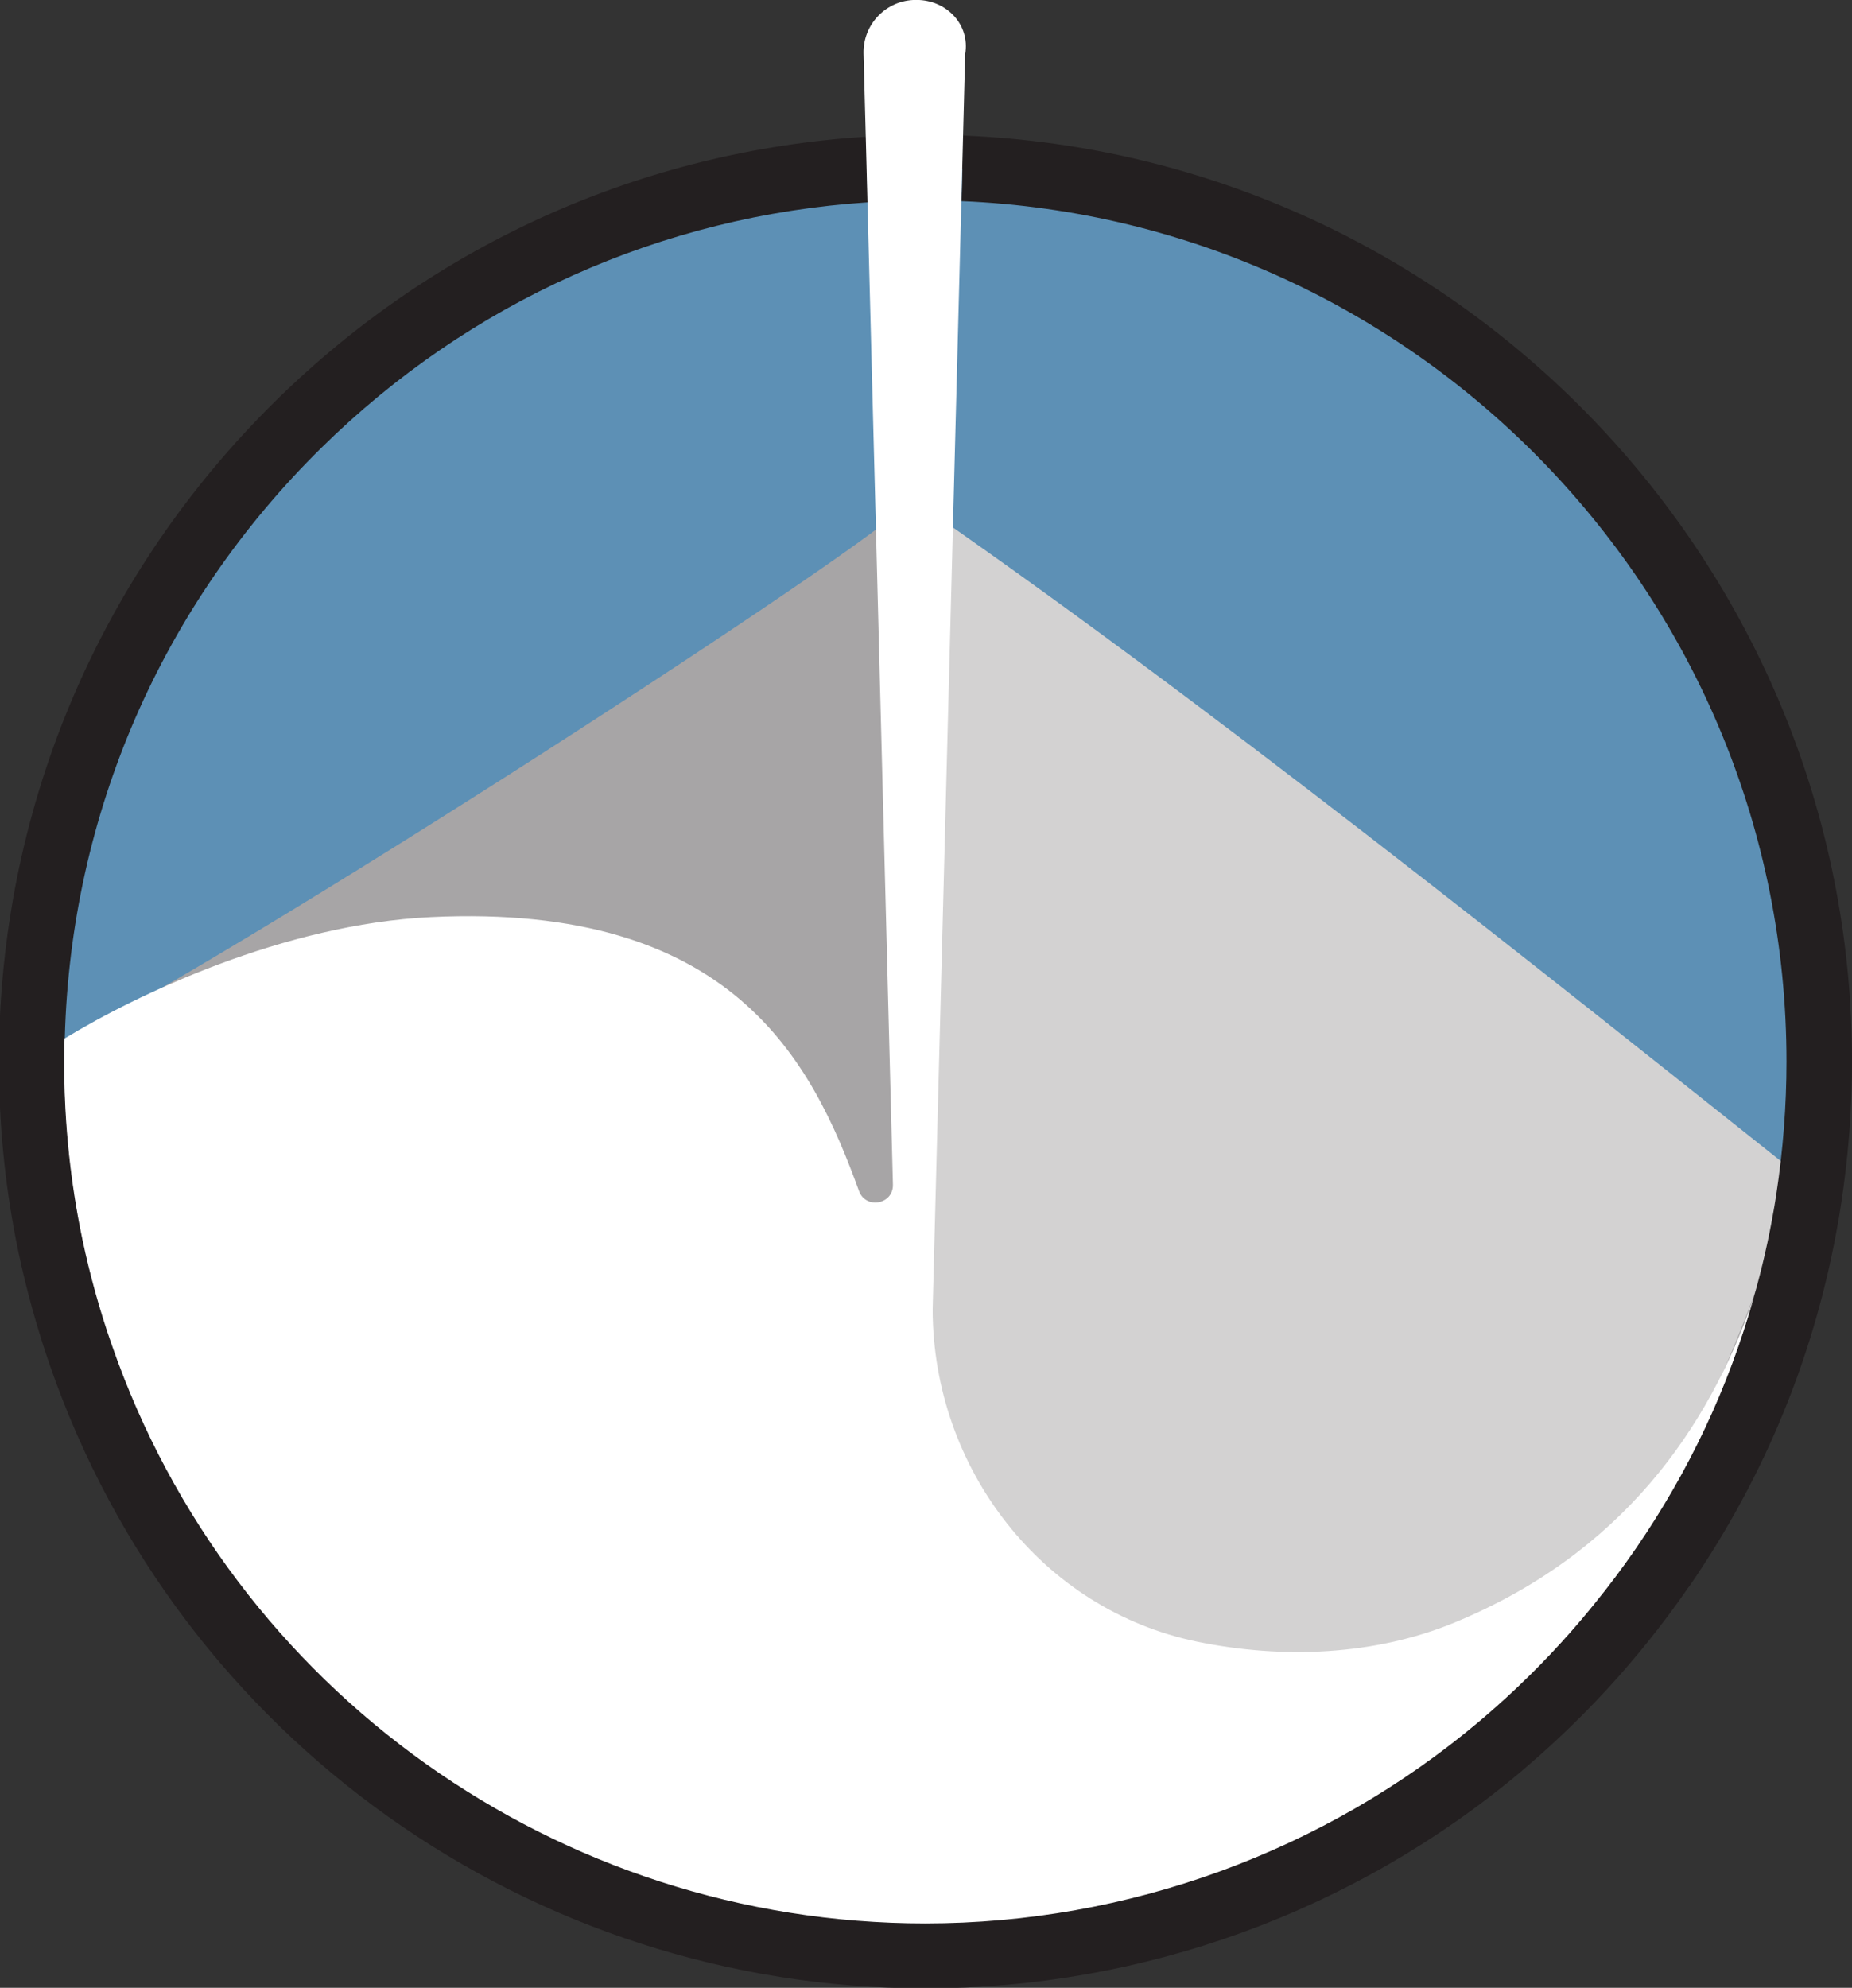 <?xml version="1.0" encoding="UTF-8" standalone="no"?>
<!-- Created with Inkscape (http://www.inkscape.org/) -->

<svg
   xmlns:dc="http://purl.org/dc/elements/1.1/"
   xmlns:cc="http://creativecommons.org/ns#"
   xmlns:rdf="http://www.w3.org/1999/02/22-rdf-syntax-ns#"
   xmlns:svg="http://www.w3.org/2000/svg"
   xmlns="http://www.w3.org/2000/svg"
   xmlns:sodipodi="http://sodipodi.sourceforge.net/DTD/sodipodi-0.dtd"
   xmlns:inkscape="http://www.inkscape.org/namespaces/inkscape"
   width="50.263mm"
   height="53.937mm"
   viewBox="0 0 50.263 53.937"
   version="1.1"
   id="svg8"
   inkscape:version="0.92.4 (unknown)"
   sodipodi:docname="truchas.svg">
  <rect x="0" y="0" width="50.263" height="53.937" fill="#333333" stroke="none"/>
  <defs
     id="defs2">
    <clipPath
       id="clipPath53"
       clipPathUnits="userSpaceOnUse">
      <path
         inkscape:connector-curvature="0"
         id="path51"
         d="M 0,792 H 612 V 0 H 0 Z" />
    </clipPath>
    <clipPath
       id="clipPath171"
       clipPathUnits="userSpaceOnUse">
      <path
         inkscape:connector-curvature="0"
         id="path169"
         d="M 0,792 H 612 V 0 H 0 Z" />
    </clipPath>
    <clipPath
       id="clipPath239"
       clipPathUnits="userSpaceOnUse">
      <path
         inkscape:connector-curvature="0"
         id="path237"
         d="M 0,792 H 612 V 0 H 0 Z" />
    </clipPath>
    <radialGradient
       id="radialGradient285"
       spreadMethod="pad"
       gradientTransform="matrix(3.936,-120.837,-120.837,-3.936,426.506,344.198)"
       gradientUnits="userSpaceOnUse"
       r="1"
       cy="0"
       cx="0"
       fy="0"
       fx="0">
      <stop
         id="stop269"
         offset="0"
         style="stop-opacity:1;stop-color:#ffffff" />
      <stop
         id="stop271"
         offset="0.022"
         style="stop-opacity:1;stop-color:#ffffff" />
      <stop
         id="stop273"
         offset="0.092"
         style="stop-opacity:1;stop-color:#ffffff" />
      <stop
         id="stop275"
         offset="0.186"
         style="stop-opacity:1;stop-color:#fcfbc7" />
      <stop
         id="stop277"
         offset="0.478"
         style="stop-opacity:1;stop-color:#fcfbc7" />
      <stop
         id="stop279"
         offset="0.741"
         style="stop-opacity:1;stop-color:#f6bf0a" />
      <stop
         id="stop281"
         offset="0.813"
         style="stop-opacity:1;stop-color:#f6bf0a" />
      <stop
         id="stop283"
         offset="1"
         style="stop-opacity:1;stop-color:#f0531b" />
    </radialGradient>
    <clipPath
       id="clipPath295"
       clipPathUnits="userSpaceOnUse">
      <path
         inkscape:connector-curvature="0"
         id="path293"
         d="M 0,792 H 612 V 0 H 0 Z" />
    </clipPath>
    <clipPath
       id="clipPath53-3"
       clipPathUnits="userSpaceOnUse">
      <path
         inkscape:connector-curvature="0"
         id="path51-6"
         d="M 0,792 H 612 V 0 H 0 Z" />
    </clipPath>
    <clipPath
       id="clipPath171-7"
       clipPathUnits="userSpaceOnUse">
      <path
         inkscape:connector-curvature="0"
         id="path169-5"
         d="M 0,792 H 612 V 0 H 0 Z" />
    </clipPath>
    <clipPath
       id="clipPath239-3"
       clipPathUnits="userSpaceOnUse">
      <path
         inkscape:connector-curvature="0"
         id="path237-5"
         d="M 0,792 H 612 V 0 H 0 Z" />
    </clipPath>
    <radialGradient
       id="radialGradient285-6"
       spreadMethod="pad"
       gradientTransform="matrix(3.936,-120.837,-120.837,-3.936,426.506,344.198)"
       gradientUnits="userSpaceOnUse"
       r="1"
       cy="0"
       cx="0"
       fy="0"
       fx="0">
      <stop
         id="stop269-2"
         offset="0"
         style="stop-opacity:1;stop-color:#ffffff" />
      <stop
         id="stop271-9"
         offset="0.022"
         style="stop-opacity:1;stop-color:#ffffff" />
      <stop
         id="stop273-1"
         offset="0.092"
         style="stop-opacity:1;stop-color:#ffffff" />
      <stop
         id="stop275-2"
         offset="0.186"
         style="stop-opacity:1;stop-color:#fcfbc7" />
      <stop
         id="stop277-7"
         offset="0.478"
         style="stop-opacity:1;stop-color:#fcfbc7" />
      <stop
         id="stop279-0"
         offset="0.741"
         style="stop-opacity:1;stop-color:#f6bf0a" />
      <stop
         id="stop281-9"
         offset="0.813"
         style="stop-opacity:1;stop-color:#f6bf0a" />
      <stop
         id="stop283-3"
         offset="1"
         style="stop-opacity:1;stop-color:#f0531b" />
    </radialGradient>
    <clipPath
       id="clipPath295-6"
       clipPathUnits="userSpaceOnUse">
      <path
         inkscape:connector-curvature="0"
         id="path293-0"
         d="M 0,792 H 612 V 0 H 0 Z" />
    </clipPath>
  </defs>
  <sodipodi:namedview
     id="base"
     pagecolor="#ffffff"
     bordercolor="#666666"
     borderopacity="1.0"
     inkscape:pageopacity="0.0"
     inkscape:pageshadow="2"
     inkscape:zoom="5.2880569"
     inkscape:cx="94.985998"
     inkscape:cy="101.9278"
     inkscape:document-units="mm"
     inkscape:current-layer="layer1"
     showgrid="false"
     inkscape:window-width="2250"
     inkscape:window-height="1293"
     inkscape:window-x="326"
     inkscape:window-y="27"
     inkscape:window-maximized="0" />
  <g
     inkscape:label="Layer 1"
     inkscape:groupmode="layer"
     id="layer1"
     transform="translate(-80.177,-26.882)">
    <g
       id="g1137">
      <g
         transform="matrix(0.353,0,0,-0.353,129.551,55.698)"
         id="g55-2">
        <path
           inkscape:connector-curvature="0"
           id="path57-0"
           style="fill:#5d90b5;fill-opacity:1;fill-rule:nonzero;stroke:none"
           d="m 0,0 c 0,-14.396 -4.431,-27.77 -12,-38.803 -0.034,-0.055 -0.067,-0.1 -0.112,-0.157 -1.001,-1.451 -2.059,-2.856 -3.172,-4.228 -2.711,-3.364 -5.737,-6.457 -9.031,-9.257 -11.979,-10.156 -27.477,-16.275 -44.404,-16.275 -30.052,0 -55.593,19.289 -64.918,46.147 -0.123,0.36 -0.247,0.731 -0.371,1.091 -2.226,6.759 -3.429,13.98 -3.429,21.482 0,37.947 30.759,68.719 68.718,68.719 C -30.771,68.719 0,37.947 0,0" />
      </g>
      <g
         transform="matrix(0.353,0,0,-0.353,129.616,59.531)"
         id="g59-2">
        <path
           inkscape:connector-curvature="0"
           id="path61-3"
           style="fill:#a7a5a6;fill-opacity:1;fill-rule:nonzero;stroke:none"
           d="m 0,0 c -0.057,-0.427 -0.135,-0.854 -0.202,-1.271 -1.71,-9.875 -5.534,-19.041 -10.988,-26.981 -0.035,-0.057 -0.068,-0.102 -0.114,-0.158 -1.001,-1.45 -2.057,-2.857 -3.171,-4.229 -2.711,-3.363 -5.736,-6.456 -9.031,-9.256 -0.068,-0.056 -0.146,-0.124 -0.214,-0.18 -10.55,-4.521 -22.168,-7.018 -34.371,-7.018 -33.515,0 -62.623,18.862 -77.289,46.54 -0.821,4.24 -1.248,8.626 -1.248,13.103 0,0.338 0,0.664 0.011,1.001 19.041,9.886 67.922,41.963 65.783,41.963 C -48.024,38.386 -19.356,15.386 0,0" />
      </g>
      <g
         transform="matrix(0.353,0,0,-0.353,128.726,58.56)"
         id="g63-7">
        <path
           inkscape:connector-curvature="0"
           id="path65-5"
           style="fill:#d3d2d2;fill-opacity:1;fill-rule:nonzero;stroke:none"
           d="m 0,0 c -0.064,-0.443 -0.146,-0.887 -0.21,-1.314 -1.773,-10.215 -11.44,-28.018 -11.481,-28.075 -1.04,-1.5 -35.774,-21.39 -48.401,-21.39 -0.709,0 -7.263,0.626 -7.973,0.65 V 51.827 C -45.441,36.307 -18.585,14.763 0,0" />
      </g>
      <g
         transform="matrix(0.353,0,0,-0.353,130.441,55.689)"
         id="g67-9">
        <path
           inkscape:connector-curvature="0"
           id="path69-2"
           style="fill:#231f20;fill-opacity:1;fill-rule:nonzero;stroke:none"
           d="m 0,0 c 0,-3.629 -0.282,-7.298 -0.837,-10.927 -0.04,-0.282 -0.1,-0.625 -0.15,-0.957 l -0.061,-0.333 c -1.744,-10.12 -5.574,-19.514 -11.36,-27.962 -0.061,-0.091 -0.121,-0.18 -0.201,-0.271 -0.998,-1.452 -2.087,-2.904 -3.237,-4.324 -2.782,-3.449 -5.936,-6.673 -9.364,-9.586 l -0.231,-0.202 c -12.782,-10.746 -29.05,-16.672 -45.803,-16.672 -30.311,0 -57.364,19.222 -67.293,47.838 l -0.373,1.099 c -0.948,2.894 -1.714,5.817 -2.278,8.72 -0.857,4.434 -1.291,9.001 -1.291,13.577 0,0.373 0,0.726 0.01,1.099 V 1.18 c 0.313,18.808 7.863,36.408 21.248,49.592 12.328,12.136 28.305,19.252 45.42,20.322 l 0.132,-5.04 c -15.826,-1.038 -30.613,-7.641 -42.014,-18.869 -12.277,-12.087 -19.262,-28.154 -19.725,-45.331 -0.011,-0.242 -0.021,-0.483 -0.021,-0.725 V 1.008 c -0.009,-0.404 -0.009,-0.696 -0.009,-1.008 0,-4.254 0.403,-8.497 1.199,-12.62 0.524,-2.701 1.229,-5.413 2.106,-8.074 l 0.363,-1.058 c 9.223,-26.581 34.352,-44.442 62.526,-44.442 15.563,0 30.682,5.504 42.567,15.503 l 0.201,0.17 c 3.196,2.712 6.119,5.707 8.709,8.921 1.089,1.341 2.118,2.712 3.055,4.073 l 0.11,0.161 c 4.093,5.947 7.127,12.408 9.052,19.262 0.625,2.198 1.14,4.436 1.532,6.713 l 0.061,0.354 c 0.04,0.271 0.091,0.544 0.131,0.816 0.524,3.427 0.786,6.854 0.786,10.221 0,35.582 -28.203,64.683 -63.422,66.145 l 0.131,5.04 C -30.381,69.651 0,38.304 0,0" />
      </g>
      <g
         transform="matrix(0.353,0,0,-0.353,103.674,30.609)"
         id="g71-2">
        <path
           inkscape:connector-curvature="0"
           id="path73-8"
           style="fill:#ffffff;fill-opacity:1;fill-rule:nonzero;stroke:none"
           d="m 0,0 -0.172,6.451 c -0.05,2.247 1.754,4.112 4.013,4.112 h 0.07 c 2.288,0 4.133,-1.895 3.73,-4.183 L 7.479,0.091 7.348,-4.949 5.141,-90.104 c 0.03,-12.207 8.396,-23.084 20.361,-25.533 6.582,-1.35 13.618,-1.048 19.706,1.451 12.902,5.303 19.585,14.929 23.022,24.888 -1.924,-6.814 -4.949,-13.245 -9.021,-19.162 l -0.11,-0.161 c -0.938,-1.36 -1.966,-2.732 -3.055,-4.072 -2.591,-3.216 -5.514,-6.209 -8.709,-8.921 l -0.201,-0.171 c -11.885,-9.999 -27.004,-15.503 -42.568,-15.503 -28.173,0 -53.302,17.861 -62.525,44.442 l -0.363,1.059 c -0.877,2.66 -1.582,5.372 -2.107,8.073 -0.797,4.123 -1.199,8.366 -1.199,12.62 0,0.313 0,0.605 0.01,1.008 v 0.121 c 0,0.233 0.01,0.464 0.019,0.695 5.514,3.368 16.855,8.791 28.174,9.334 23.184,1.099 29.262,-11.027 32.901,-21.046 0.524,-1.442 2.651,-1.039 2.611,0.484 L 0.131,-5.04 Z" />
      </g>
    </g>
  </g>
</svg>
